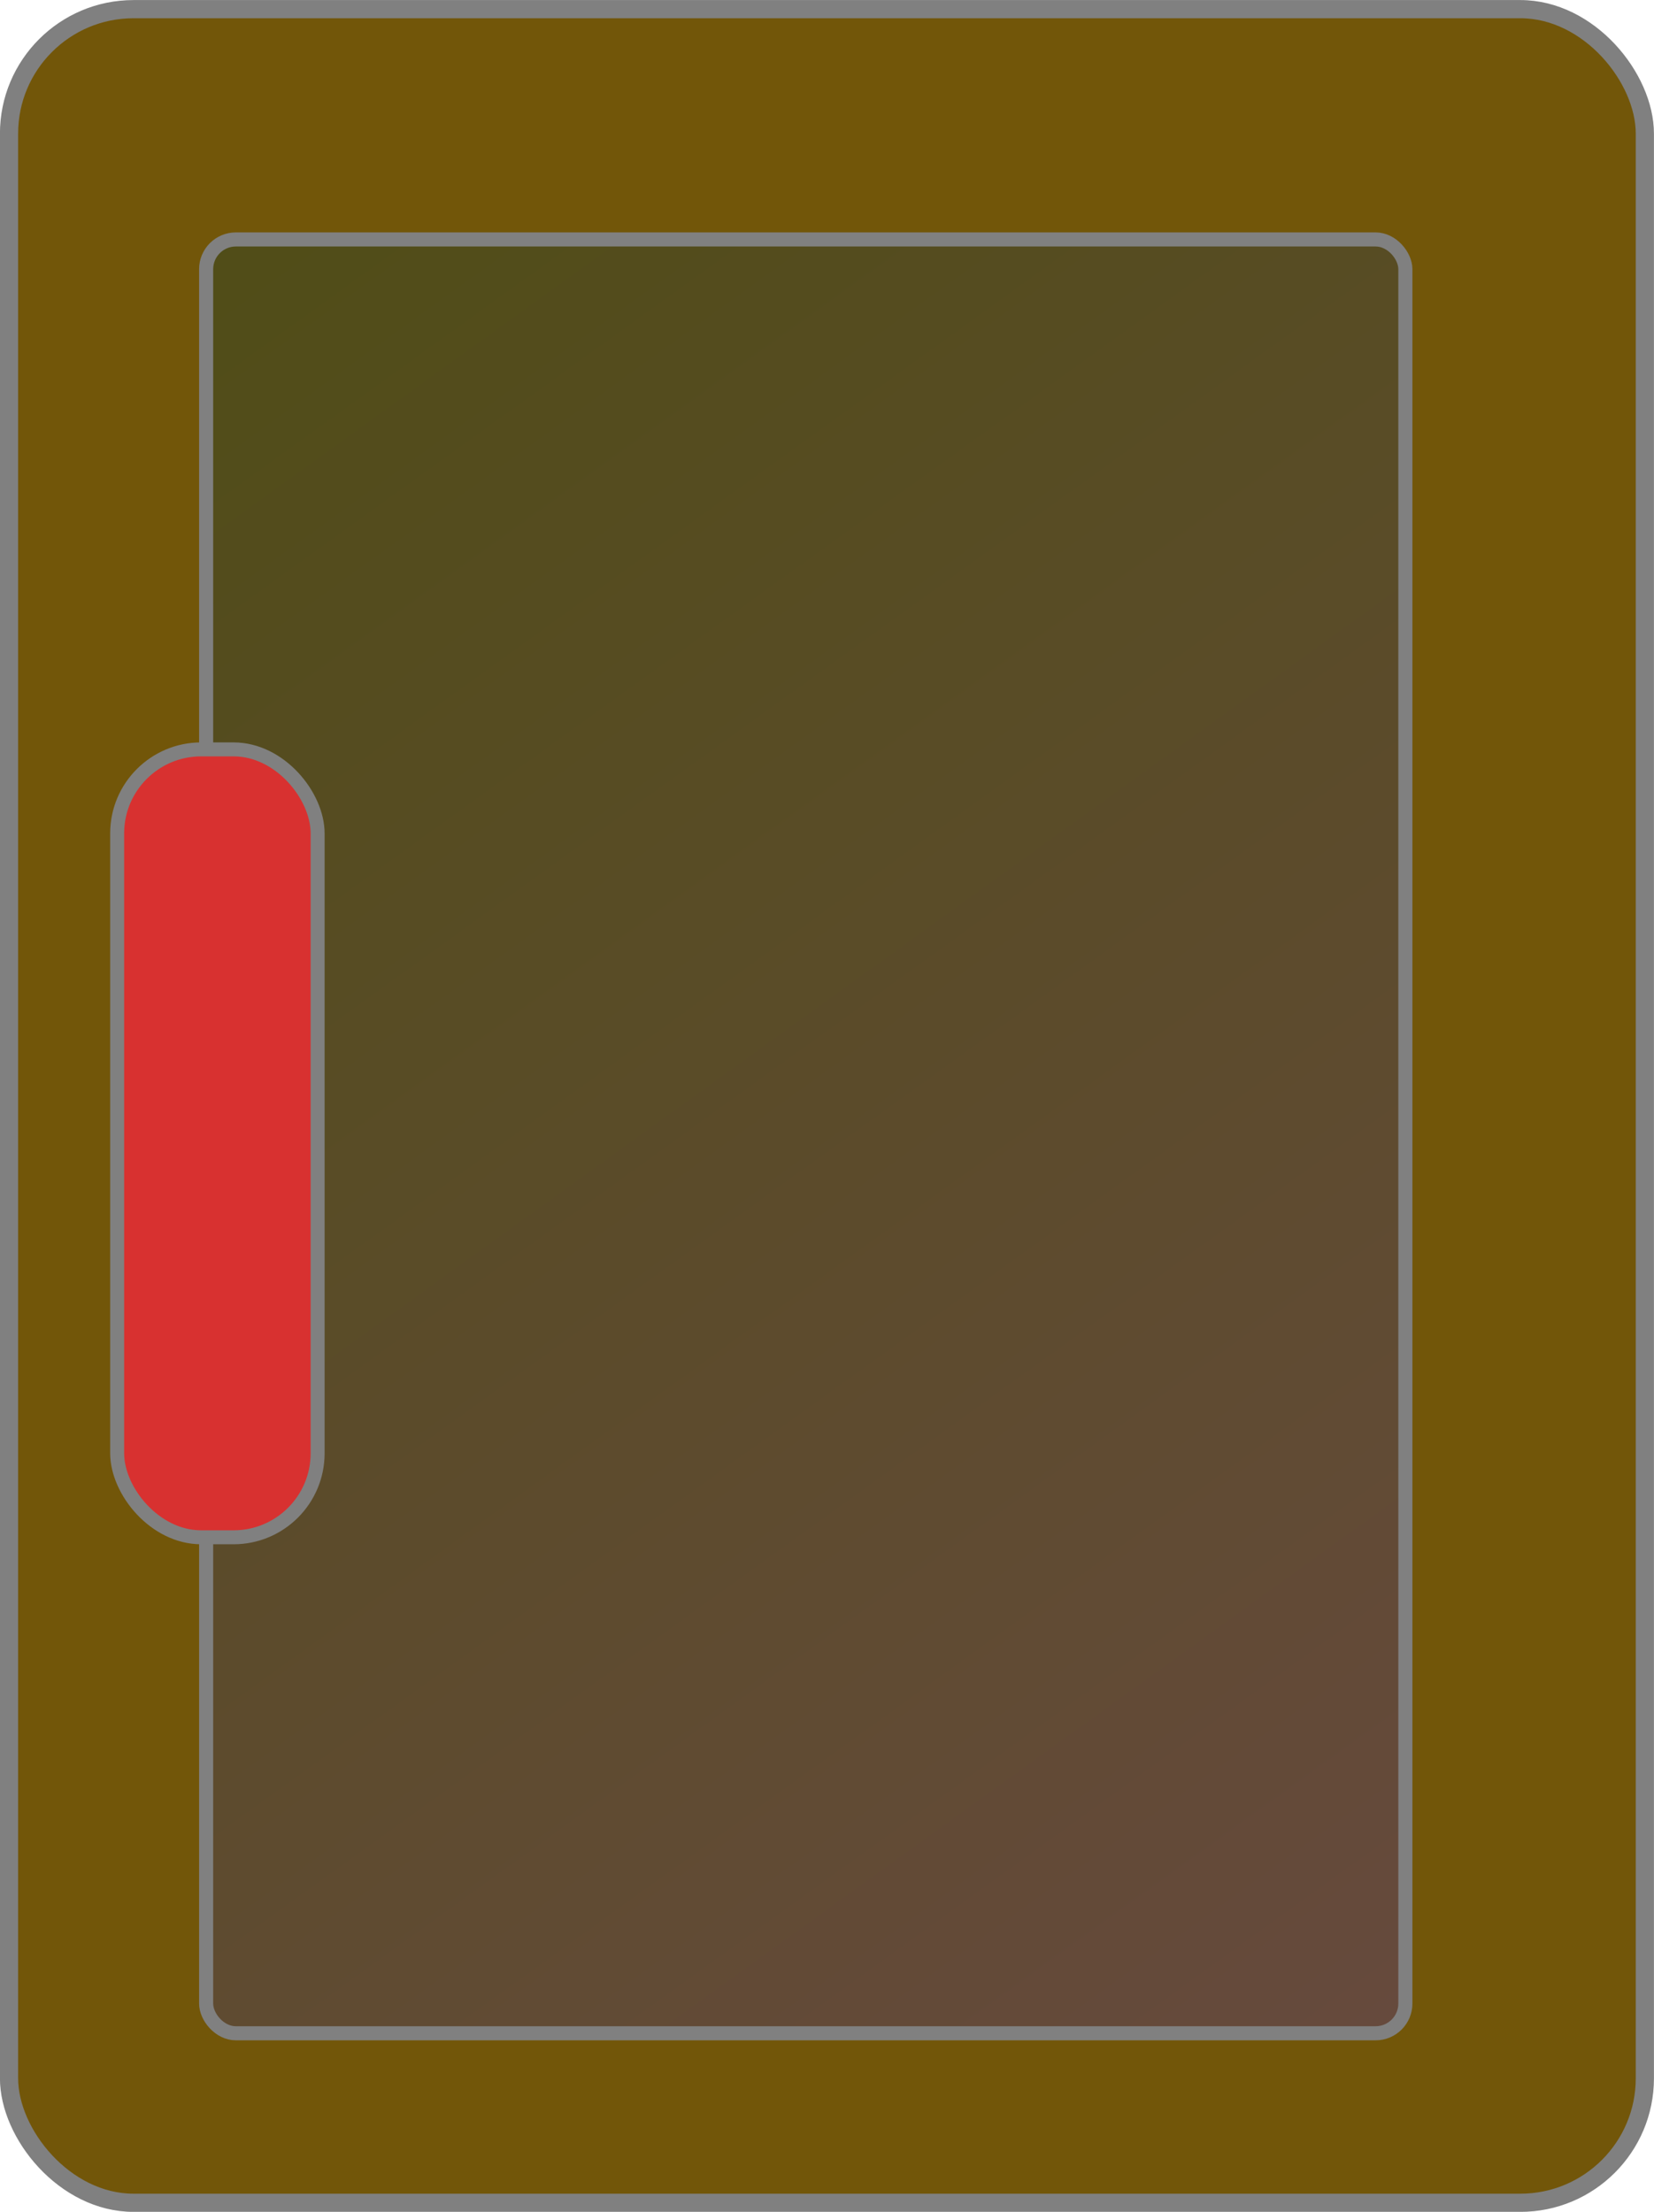 <?xml version="1.0" encoding="UTF-8" standalone="no"?>
<!-- Created with Inkscape (http://www.inkscape.org/) -->

<svg
   width="13.737mm"
   height="18.373mm"
   viewBox="0 0 13.737 18.373"
   version="1.1"
   id="svg1"
   xmlns:inkscape="http://www.inkscape.org/namespaces/inkscape"
   xmlns:sodipodi="http://sodipodi.sourceforge.net/DTD/sodipodi-0.dtd"
   xmlns:xlink="http://www.w3.org/1999/xlink"
   xmlns="http://www.w3.org/2000/svg"
   xmlns:svg="http://www.w3.org/2000/svg">
  <sodipodi:namedview
     id="namedview1"
     pagecolor="#ffffff"
     bordercolor="#000000"
     borderopacity="0.25"
     inkscape:showpageshadow="2"
     inkscape:pageopacity="0.0"
     inkscape:pagecheckerboard="0"
     inkscape:deskcolor="#d1d1d1"
     inkscape:document-units="mm"
     showguides="true">
    <sodipodi:guide
       position="-16.664,253.602"
       orientation="0,-1"
       id="guide6"
       inkscape:locked="false" />
  </sodipodi:namedview>
  <defs
     id="defs1">
    <linearGradient
       id="linearGradient7"
       inkscape:collect="always">
      <stop
         style="stop-color:#4f4d15;stop-opacity:1"
         offset="0"
         id="stop7" />
      <stop
         style="stop-color:#6d4949;stop-opacity:1"
         offset="1"
         id="stop8" />
    </linearGradient>
    <linearGradient
       inkscape:collect="always"
       xlink:href="#linearGradient7"
       id="linearGradient8"
       x1="33.489"
       y1="43.405"
       x2="77.455"
       y2="104.395"
       gradientUnits="userSpaceOnUse"
       spreadMethod="reflect"
       gradientTransform="matrix(0.326,0,0,0.326,17.829,28.672)" />
  </defs>
  <g
     inkscape:label="Layer 1"
     inkscape:groupmode="layer"
     id="layer1"
     transform="translate(-26.454,-42.543)">
    <rect
       style="fill:#725609;fill-opacity:1;stroke:#808080;stroke-width:0.151;stroke-linecap:round;stroke-linejoin:round"
       id="rect7"
       width="13.586"
       height="18.222"
       x="26.529"
       y="42.619"
       ry="1.034" />
    <rect
       style="fill:url(#linearGradient8);fill-opacity:1;stroke:#808080;stroke-width:0.117;stroke-linecap:round;stroke-linejoin:round"
       id="rect7-0"
       width="9.96"
       height="14.901"
       x="28.166"
       y="44.532"
       ry="0.247" />
    <rect
       style="fill:#d83130;fill-opacity:1;stroke:#808080;stroke-width:0.116;stroke-linecap:round;stroke-linejoin:round"
       id="rect6"
       width="1.665"
       height="6.545"
       x="27.427"
       y="48.768"
       ry="0.698" />
  </g>
</svg>
